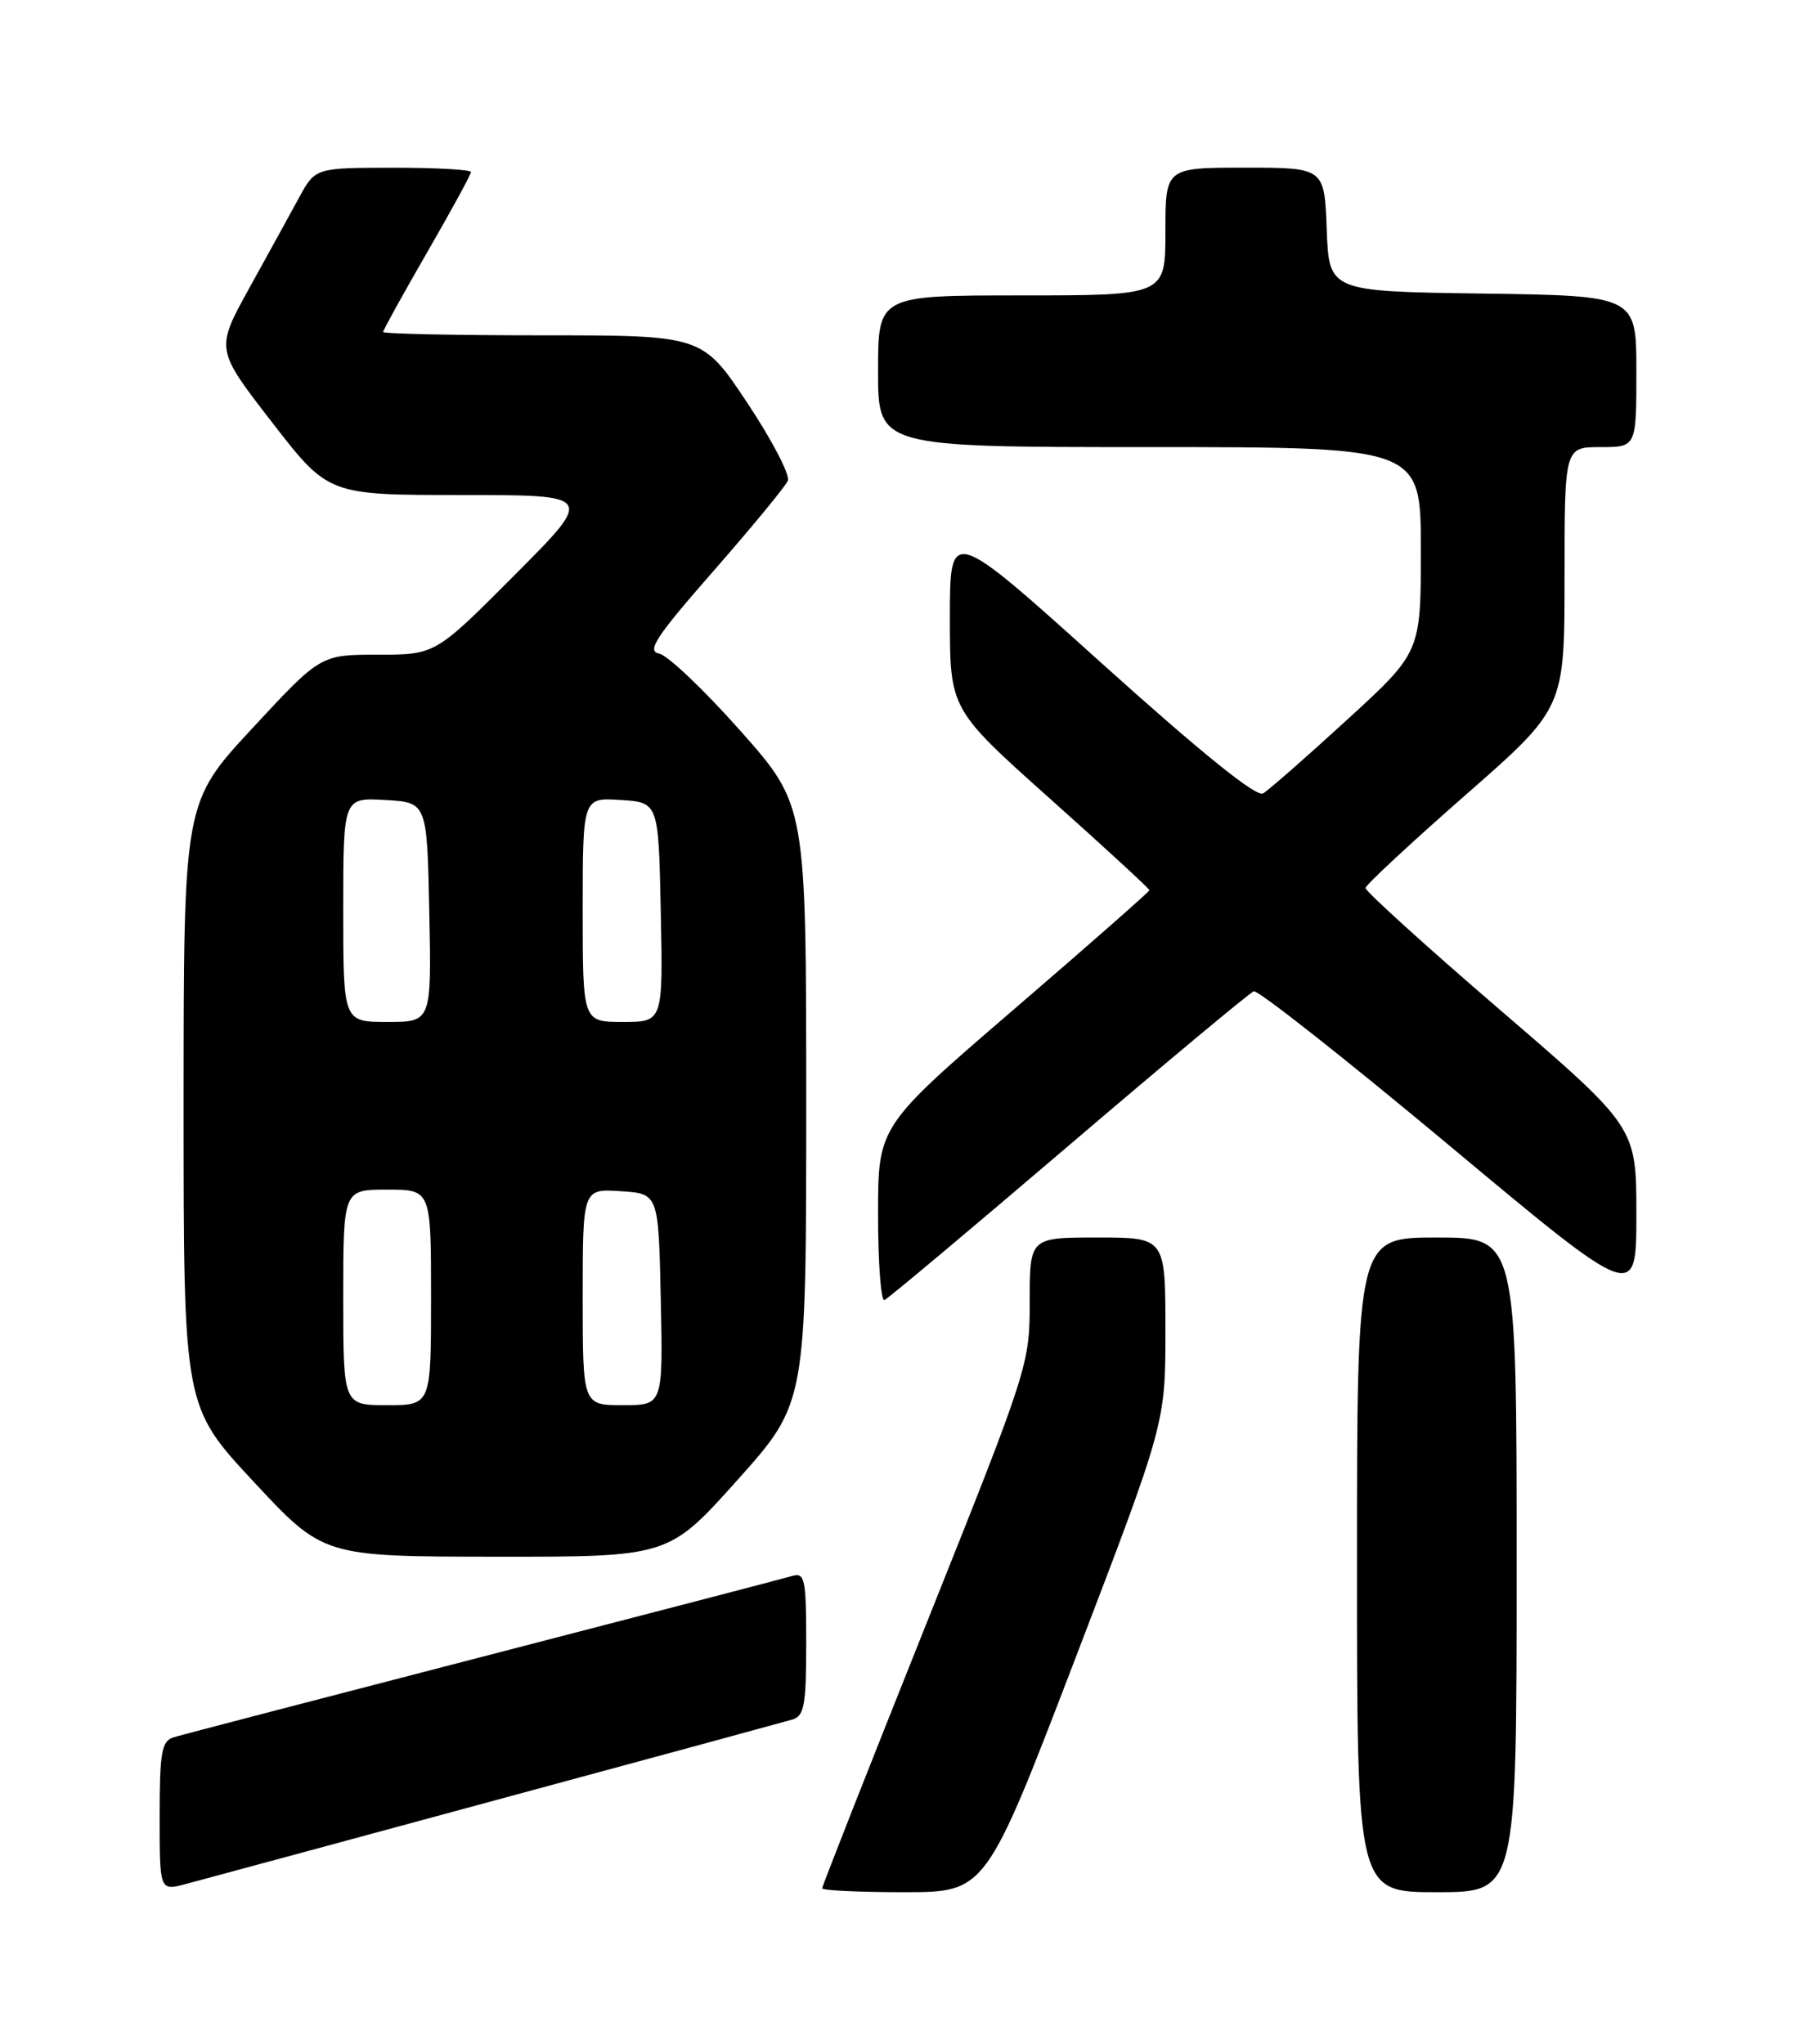 <?xml version="1.0" encoding="UTF-8" standalone="no"?>
<!DOCTYPE svg PUBLIC "-//W3C//DTD SVG 1.1//EN" "http://www.w3.org/Graphics/SVG/1.1/DTD/svg11.dtd" >
<svg xmlns="http://www.w3.org/2000/svg" xmlns:xlink="http://www.w3.org/1999/xlink" version="1.1" viewBox="0 0 226 256">
 <g >
 <path fill="currentColor"
d=" M 62.00 225.50 C 81.53 220.22 98.29 215.66 99.25 215.38 C 100.75 214.94 101.00 213.58 101.00 205.87 C 101.00 197.76 100.83 196.92 99.25 197.39 C 98.29 197.68 80.85 202.22 60.50 207.49 C 40.15 212.76 22.71 217.30 21.75 217.60 C 20.25 218.06 20.00 219.45 20.00 227.49 C 20.00 236.84 20.00 236.84 23.25 235.98 C 25.04 235.51 42.48 230.79 62.00 225.50 Z  M 134.75 207.63 C 146.00 178.26 146.00 178.26 146.00 166.63 C 146.00 155.00 146.00 155.00 137.50 155.00 C 129.00 155.00 129.00 155.00 129.00 162.99 C 129.00 170.91 128.87 171.31 116.00 203.50 C 108.85 221.38 103.00 236.24 103.00 236.51 C 103.00 236.78 107.61 237.00 113.25 237.00 C 123.50 237.00 123.50 237.00 134.75 207.63 Z  M 190.00 196.00 C 190.00 155.00 190.00 155.00 180.00 155.00 C 170.00 155.00 170.00 155.00 170.00 196.00 C 170.00 237.00 170.00 237.00 180.00 237.00 C 190.00 237.00 190.00 237.00 190.00 196.00 Z  M 92.38 185.38 C 101.00 175.75 101.00 175.75 101.00 138.29 C 101.00 100.83 101.00 100.83 92.75 91.53 C 88.21 86.41 83.63 82.06 82.57 81.86 C 80.98 81.56 82.18 79.74 89.40 71.50 C 94.21 66.00 98.40 60.92 98.70 60.21 C 99.00 59.50 96.71 55.11 93.62 50.46 C 87.99 42.00 87.99 42.00 67.99 42.00 C 57.00 42.00 48.00 41.81 48.00 41.58 C 48.00 41.35 50.47 36.87 53.50 31.63 C 56.52 26.39 59.00 21.86 59.00 21.55 C 59.00 21.25 54.61 21.00 49.25 21.01 C 39.50 21.02 39.50 21.02 37.46 24.76 C 36.34 26.82 33.53 31.93 31.21 36.12 C 27.00 43.75 27.00 43.75 34.06 52.87 C 41.13 62.00 41.13 62.00 57.79 62.00 C 74.46 62.00 74.46 62.00 64.50 72.00 C 54.54 82.00 54.54 82.00 47.35 82.00 C 40.16 82.00 40.16 82.00 31.58 91.25 C 23.01 100.50 23.01 100.50 23.00 138.33 C 23.00 176.16 23.00 176.16 31.75 185.56 C 40.50 194.96 40.50 194.96 62.13 194.98 C 83.76 195.00 83.76 195.00 92.38 185.38 Z  M 133.87 143.50 C 146.11 133.05 156.55 124.35 157.07 124.16 C 157.59 123.98 168.59 132.65 181.51 143.43 C 205.00 163.04 205.00 163.04 205.00 152.11 C 205.00 141.18 205.00 141.18 188.00 126.56 C 178.65 118.52 171.03 111.61 171.07 111.22 C 171.11 110.82 176.73 105.60 183.57 99.60 C 196.00 88.71 196.00 88.71 196.00 72.35 C 196.00 56.00 196.00 56.00 200.50 56.00 C 205.00 56.00 205.00 56.00 205.00 46.52 C 205.00 37.04 205.00 37.04 185.75 36.77 C 166.50 36.50 166.50 36.50 166.21 28.75 C 165.92 21.00 165.92 21.00 155.96 21.00 C 146.00 21.00 146.00 21.00 146.00 29.00 C 146.00 37.00 146.00 37.00 128.00 37.00 C 110.00 37.00 110.00 37.00 110.00 46.50 C 110.00 56.00 110.00 56.00 144.00 56.00 C 178.00 56.00 178.00 56.00 178.00 68.84 C 178.00 81.69 178.00 81.69 168.75 90.16 C 163.66 94.82 158.93 98.97 158.23 99.38 C 157.40 99.88 150.43 94.25 137.98 83.04 C 119.00 65.94 119.00 65.94 119.00 77.38 C 119.00 88.83 119.00 88.83 131.50 100.00 C 138.38 106.14 144.00 111.32 144.00 111.50 C 144.00 111.67 136.35 118.40 127.00 126.44 C 110.00 141.07 110.00 141.07 110.00 152.12 C 110.00 158.19 110.36 163.02 110.81 162.83 C 111.25 162.65 121.63 153.95 133.87 143.50 Z  M 43.00 162.50 C 43.00 149.00 43.00 149.00 48.50 149.00 C 54.00 149.00 54.00 149.00 54.00 162.50 C 54.00 176.00 54.00 176.00 48.50 176.00 C 43.00 176.00 43.00 176.00 43.00 162.50 Z  M 73.00 162.45 C 73.00 148.89 73.00 148.89 77.75 149.20 C 82.50 149.50 82.50 149.50 82.78 162.75 C 83.06 176.00 83.06 176.00 78.03 176.00 C 73.00 176.00 73.00 176.00 73.00 162.45 Z  M 43.00 113.95 C 43.00 99.90 43.00 99.90 48.25 100.20 C 53.50 100.50 53.50 100.50 53.78 114.25 C 54.06 128.00 54.06 128.00 48.53 128.00 C 43.00 128.00 43.00 128.00 43.00 113.95 Z  M 73.00 113.95 C 73.00 99.89 73.00 99.89 77.75 100.20 C 82.50 100.50 82.50 100.50 82.78 114.25 C 83.06 128.00 83.06 128.00 78.03 128.00 C 73.00 128.00 73.00 128.00 73.00 113.95 Z "/>
</g>
</svg>